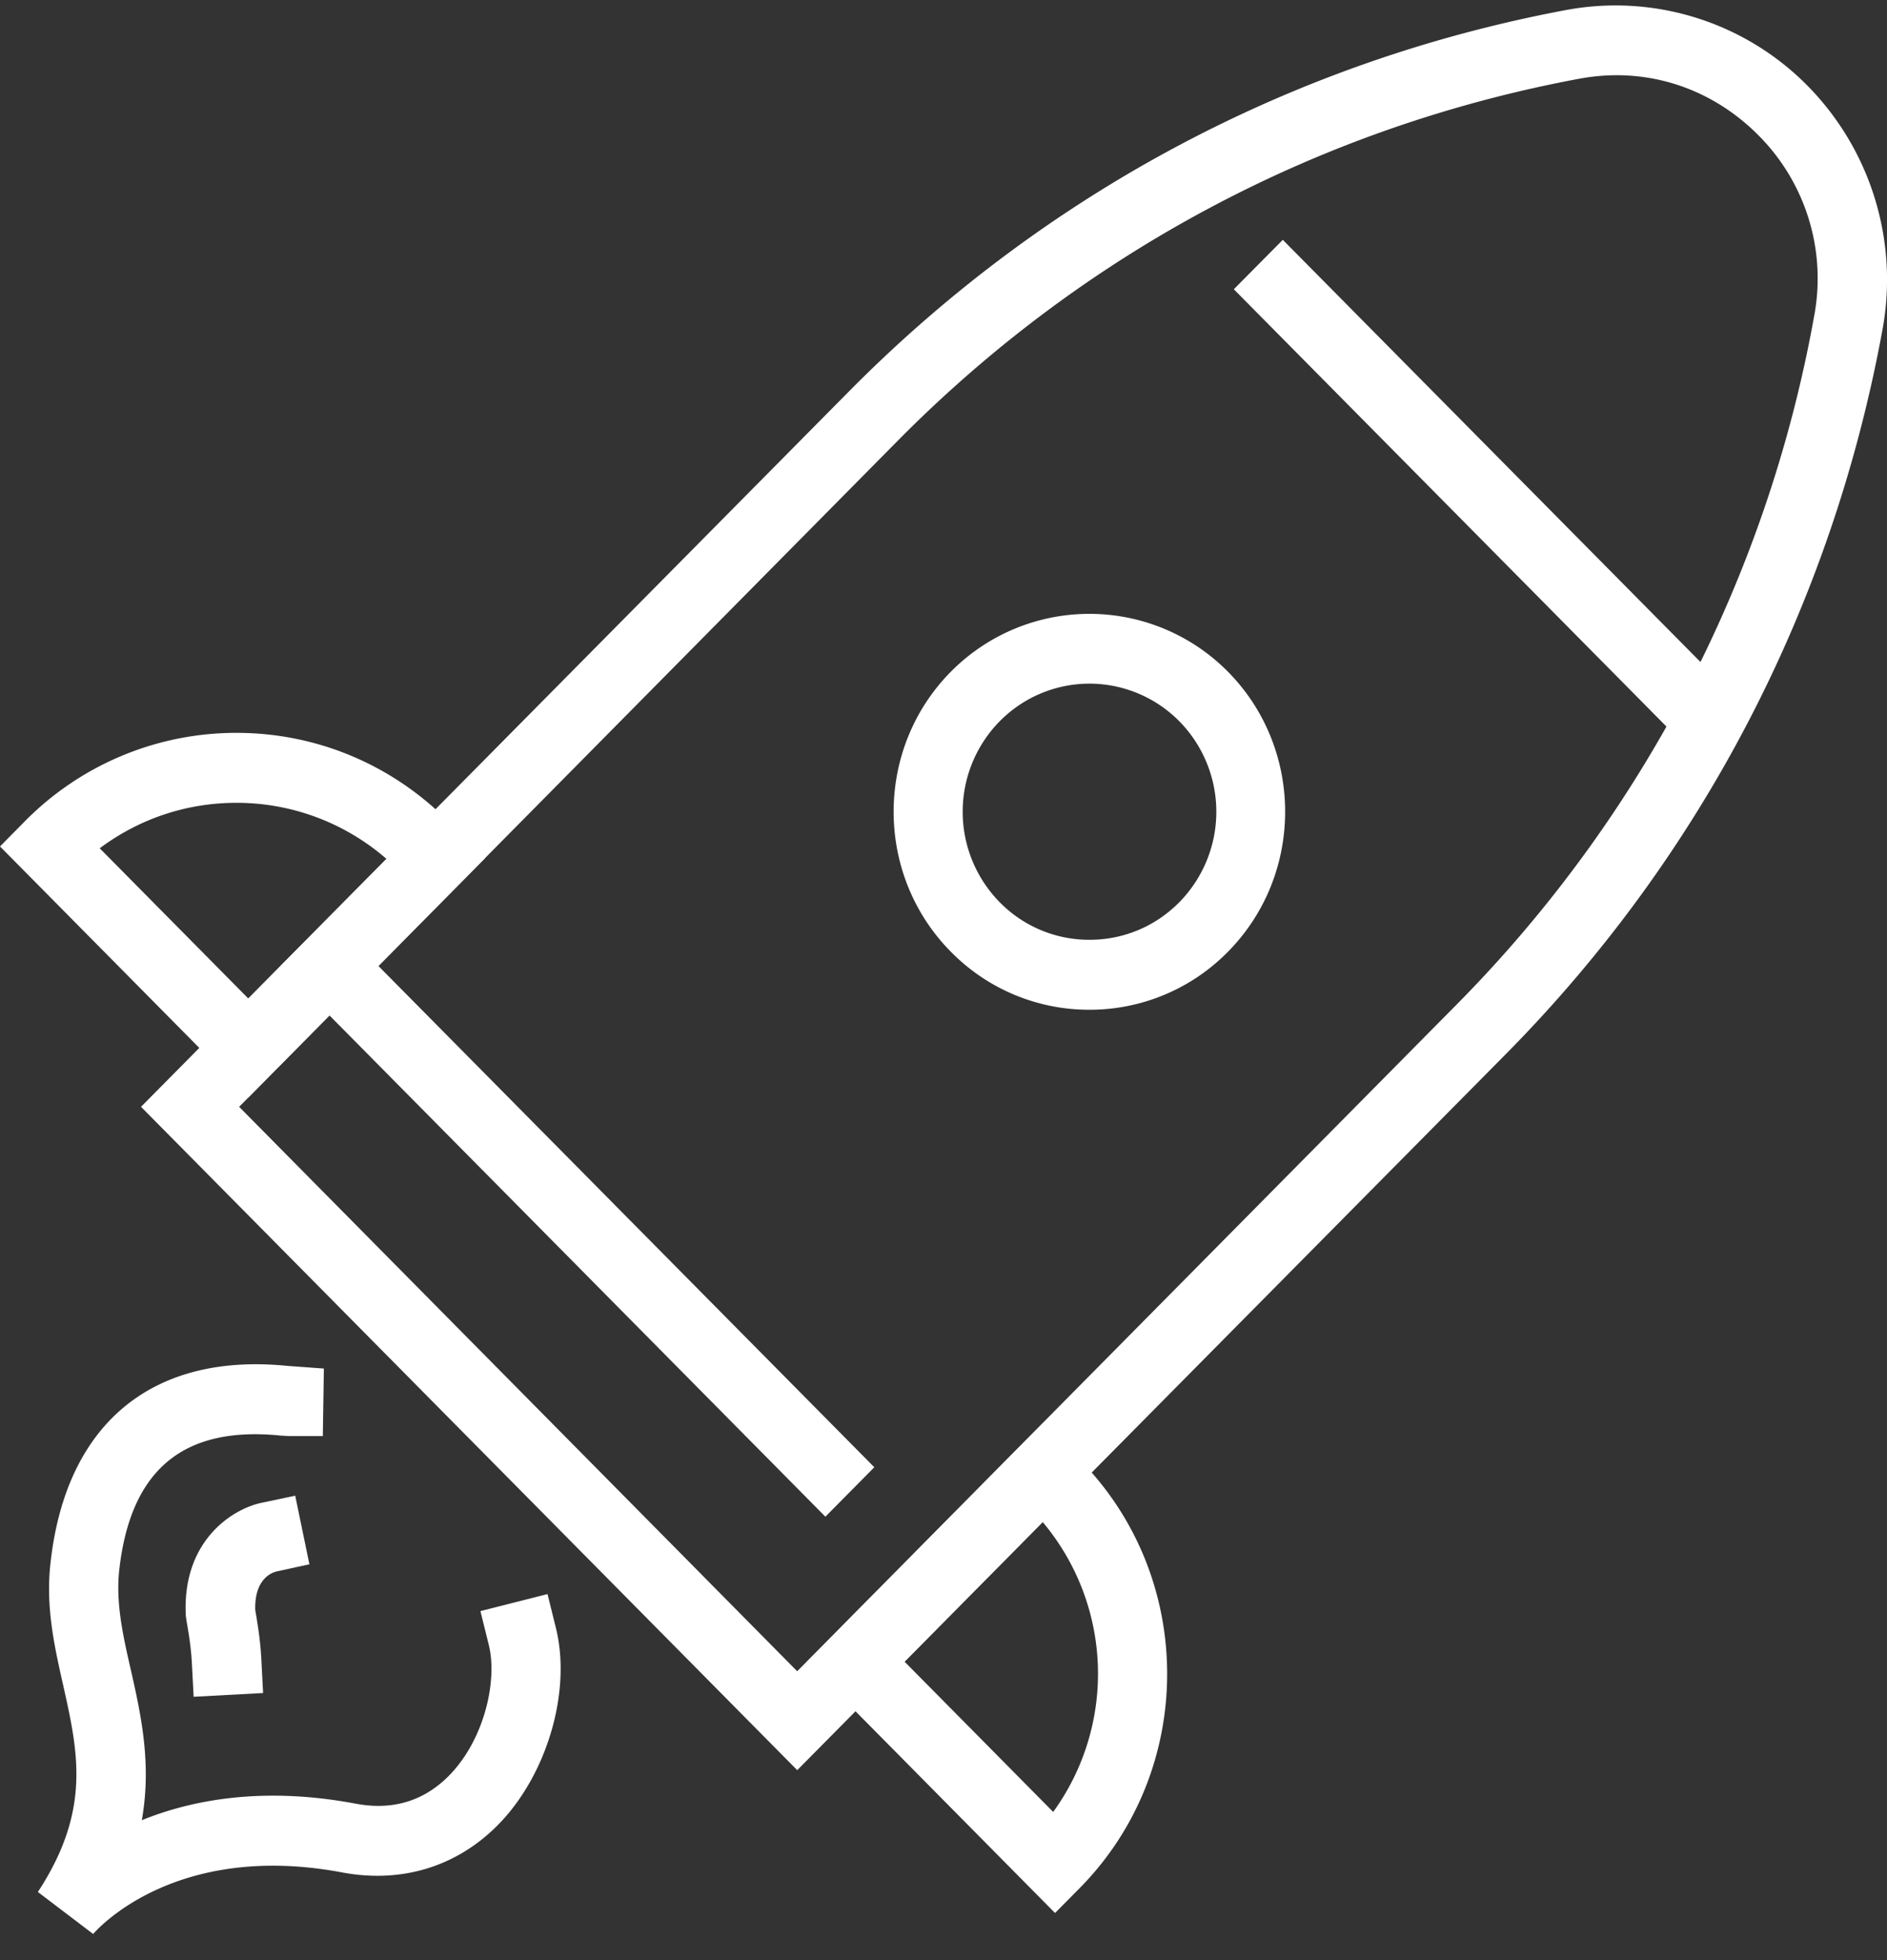 <svg width="52" height="54" fill="none" xmlns="http://www.w3.org/2000/svg"><rect width="100%" height="100%" fill="#333333" stroke="none"/><g clip-path="url('#clip0')" fill="#fff"><path d="M21.969 48.767 3.886 30.492l19.518-19.718c5.41-5.466 12.24-9.093 19.765-10.5a7.432 7.432 0 0 1 6.641 2.088 7.613 7.613 0 0 1 2.067 6.712c-1.392 7.599-4.981 14.509-10.39 19.975L21.969 48.767ZM6.59 30.492l15.378 15.55L40.13 27.685a36.01 36.01 0 0 0 9.86-18.964 5.583 5.583 0 0 0-1.536-4.997c-1.32-1.326-3.118-1.898-4.945-1.553-7.142 1.333-13.631 4.777-18.764 9.965L6.59 30.492Z"/><path d="M35.35 6.607 34 7.969 46.63 20.731l1.348-1.363L35.35 6.607ZM30.024 27.818a5.335 5.335 0 0 1-3.821-1.598c-2.103-2.124-2.103-5.59 0-7.715a5.369 5.369 0 0 1 7.635 0c2.102 2.125 2.102 5.59 0 7.716a5.336 5.336 0 0 1-3.814 1.597Zm0-8.984c-.892 0-1.79.345-2.473 1.034a3.556 3.556 0 0 0 0 4.99 3.453 3.453 0 0 0 2.473 1.033c.935 0 1.813-.367 2.472-1.033a3.556 3.556 0 0 0 0-4.99 3.486 3.486 0 0 0-2.472-1.034ZM9.082 25.251l-1.349 1.363 15.012 15.17 1.348-1.362-15.011-15.17Z"/><path d="M6.844 30.236 0 23.319l.674-.682a8.179 8.179 0 0 1 5.844-2.447c2.204 0 4.285.872 5.844 2.447l1 1.011-6.518 6.588ZM2.748 23.37l4.096 4.14 3.807-3.847a6.29 6.29 0 0 0-4.133-1.546c-1.377 0-2.683.44-3.77 1.253ZM29.074 52.702l-6.844-6.917 6.518-6.587 1 1.01c3.22 3.254 3.22 8.56 0 11.813l-.674.681Zm-4.147-6.924 4.096 4.14a6.49 6.49 0 0 0-.29-7.987l-3.806 3.847ZM2.567 53.28l-1.523-1.157c1.472-2.25 1.11-3.847.696-5.7-.24-1.063-.486-2.155-.348-3.364.42-3.825 2.791-5.803 6.525-5.43l1.008.074-.029 1.86h-.92c-.044 0-.131-.007-.247-.014-2.683-.27-4.14.945-4.445 3.723-.094.886.102 1.78.32 2.725.282 1.246.58 2.594.304 4.148 1.414-.572 3.371-.93 5.894-.455 1.045.198 1.93-.087 2.632-.835.943-1.011 1.27-2.594 1.037-3.532l-.232-.938 1.849-.469.232.938c.42 1.7-.21 3.935-1.5 5.32-1.146 1.224-2.698 1.722-4.373 1.414-4.633-.879-6.793 1.59-6.88 1.693Z"/><path d="m5.336 46.745-.05-.96c-.03-.542-.146-1.121-.146-1.128l-.021-.154c-.102-2.081 1.312-2.939 2.08-3.1l.936-.198.391 1.89-.913.199c-.189.05-.602.263-.58 1.055.036.212.138.77.167 1.333l.05.96-1.914.103Z"/></g><defs><clipPath id="clip0"><path fill="#fff" transform="translate(0 .15)" d="M0 0h52v53.132H0z"/></clipPath></defs></svg>